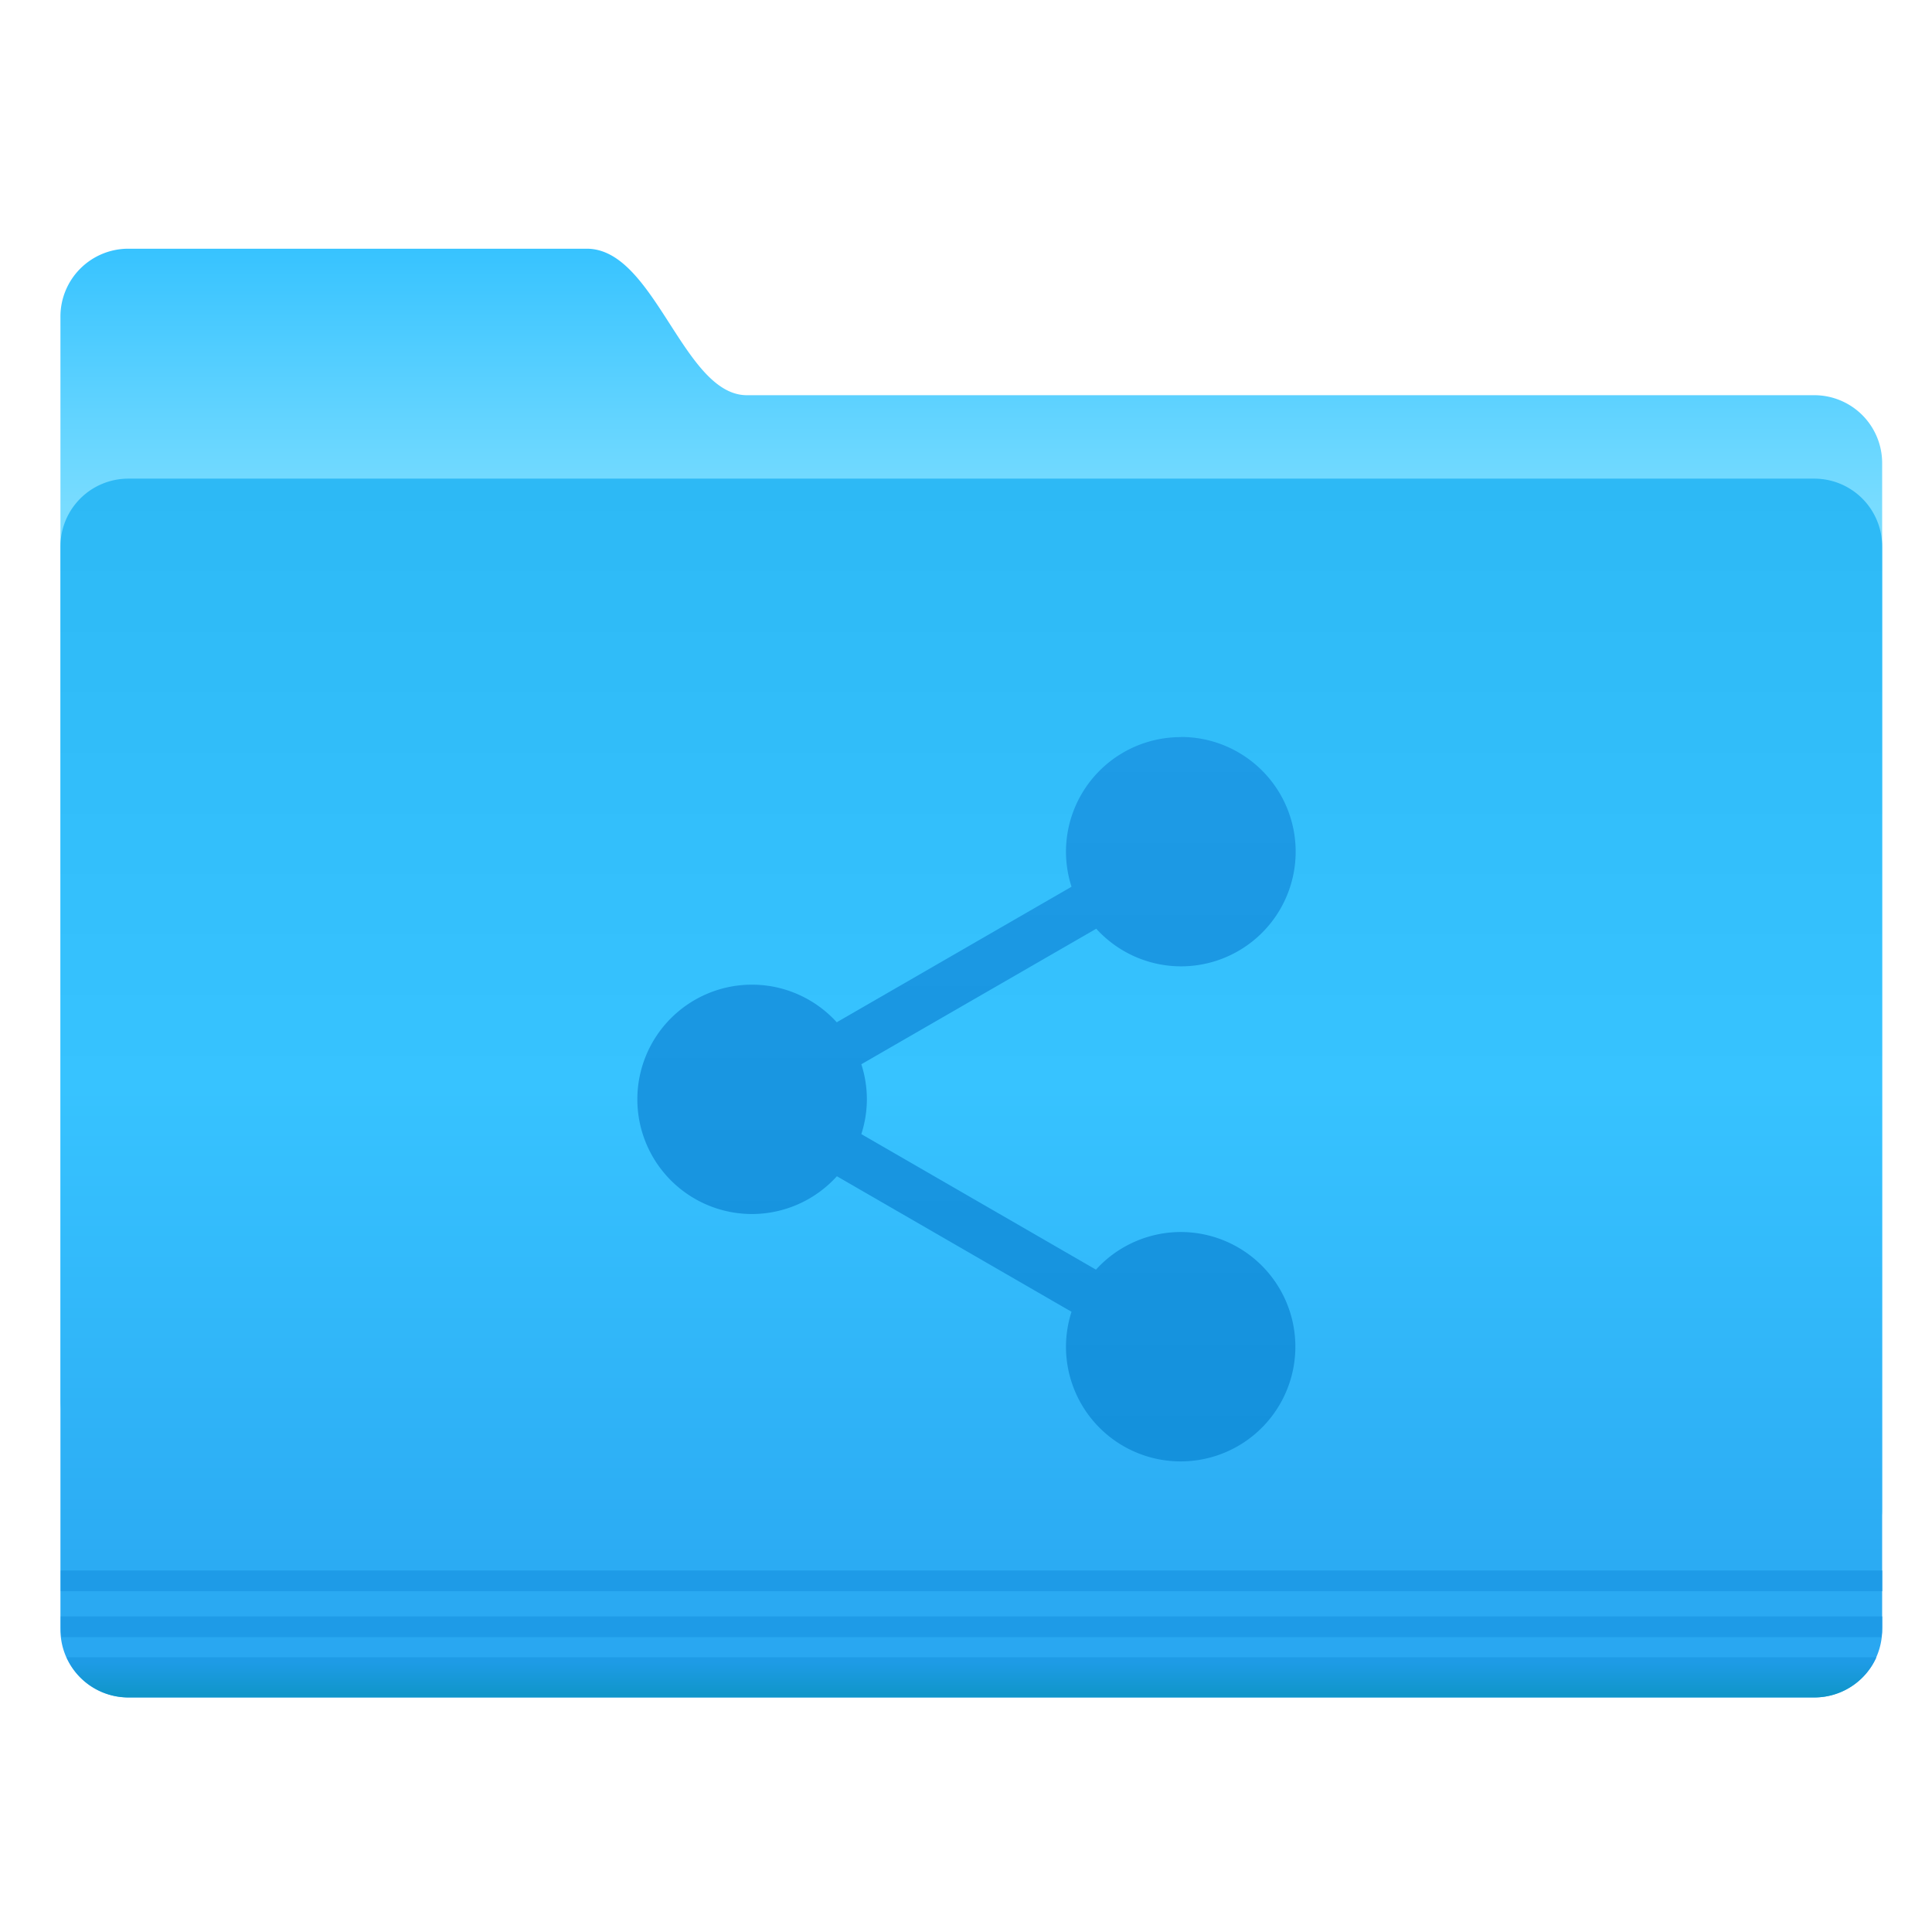 <?xml version="1.0" encoding="UTF-8"?>
<!-- Created with Inkscape (http://www.inkscape.org/) -->
<svg width="64" height="64" version="1.1" viewBox="0 0 16.933 16.933" xmlns="http://www.w3.org/2000/svg" xmlns:cc="http://creativecommons.org/ns#" xmlns:dc="http://purl.org/dc/elements/1.1/" xmlns:rdf="http://www.w3.org/1999/02/22-rdf-syntax-ns#" xmlns:xlink="http://www.w3.org/1999/xlink">
 <defs>
  <linearGradient id="f" x1="-26.201" x2="-26.201" y1="1070.2" y2="1082.6" gradientUnits="userSpaceOnUse">
   <stop stop-color="#37c3ff" offset="0"/>
   <stop stop-color="#78dcff" offset="1"/>
  </linearGradient>
  <linearGradient id="g" x1="-9.912" x2="-9.912" y1="1081.4" y2="1139.8" gradientUnits="userSpaceOnUse">
   <stop stop-color="#2db9f5" offset="0"/>
   <stop stop-color="#37c3ff" offset=".5"/>
   <stop stop-color="#28a5f0" offset="1"/>
  </linearGradient>
  <linearGradient id="h" x1="-9.617" x2="-9.617" y1="1138.4" y2="1140.2" gradientUnits="userSpaceOnUse">
   <stop stop-color="#1e9be6" offset="0"/>
   <stop stop-color="#0e95c5" offset="1"/>
  </linearGradient>
  <linearGradient id="linearGradient935" x1="-11.03" x2="-6.276" y1="5.536" y2="5.536" gradientUnits="userSpaceOnUse">
   <stop offset="0"/>
   <stop stop-opacity="0" offset="1"/>
  </linearGradient>
  <linearGradient id="linearGradient937" x1="-8.63" x2="-8.63" y1="8.084" y2="2.911" gradientTransform="matrix(.923 0 0 .923 -.665 .453)" gradientUnits="userSpaceOnUse">
   <stop stop-color="#1491dc" offset="0"/>
   <stop stop-color="#1e9be6" offset="1"/>
  </linearGradient>
 </defs>
 <circle cx="-302.94" cy="-325.41" r="0" fill="#5e4aa6" stroke-width=".265"/>
 <circle cx="-336.39" cy="-326.63" r="0" fill="#5e4aa6" stroke-width=".265"/>
 <g transform="matrix(.082 0 0 .082 .274 .169)" color="#282828">
  <path transform="matrix(2.214 0 0 2.214 109.49 -2344.9)" d="m-44.762 1070.2h22.13c3.288 0 4.653 7.072 7.728 7.072h51.522a3.276 3.276 0 0 1 3.283 3.282v50.508c0 1.819-1.464-2.02-3.283-2.02h-81.38a3.276 3.276 0 0 1-3.283-3.283v-52.276a3.276 3.276 0 0 1 3.283-3.283z" fill="url(#f)" overflow="visible"/>
  <path transform="matrix(2.214 0 0 2.214 109.49 -2344.9)" d="m-44.762 1081.3h81.38a3.276 3.276 0 0 1 3.283 3.283v52.275a3.276 3.276 0 0 1-3.283 3.283h-81.38a3.276 3.276 0 0 1-3.283-3.283v-52.275a3.276 3.276 0 0 1 3.283-3.283z" fill="url(#g)" overflow="visible"/>
  <path d="m3.156 165.8v2.213h194.68v-2.213zm0 4.912v1.176c0 0.358 0.02 0.693 0.07 1.038h194.54c0.05-0.345 0.07-0.68 0.07-1.038v-1.176z" fill="#1e9be6" font-weight="400" opacity=".976" overflow="visible" style="text-indent:0;text-transform:none"/>
  <path transform="matrix(2.214 0 0 2.214 109.49 -2344.9)" d="m-47.75 1138.2a3.28 3.28 0 0 0 3 1.937h81.375c1.34 0 2.488-0.792 3-1.937z" fill="url(#h)" font-weight="400" opacity=".976" overflow="visible" style="text-indent:0;text-transform:none"/>
 </g>
 <g transform="matrix(1.314 0 0 1.314 19.839 2.324)" fill="url(#linearGradient935)">
  <path d="m-7.223 3.148a0.765 0.765 0 0 0-0.765 0.765 0.765 0.765 0 0 0 0.037 0.233l-1.566 0.904a0.765 0.765 0 0 0-0.565-0.251 0.765 0.765 0 0 0-0.765 0.765 0.765 0.765 0 0 0 0.765 0.765 0.765 0.765 0 0 0 0.566-0.252l1.565 0.904a0.765 0.765 0 0 0-0.037 0.233 0.765 0.765 0 0 0 0.765 0.765 0.765 0.765 0 0 0 0.765-0.765 0.765 0.765 0 0 0-0.765-0.765 0.765 0.765 0 0 0-0.565 0.251l-1.565-0.904a0.765 0.765 0 0 0 0.037-0.233 0.765 0.765 0 0 0-0.037-0.233l1.567-0.904a0.765 0.765 0 0 0 0.565 0.251 0.765 0.765 0 0 0 0.765-0.765 0.765 0.765 0 0 0-0.765-0.765z" fill="url(#linearGradient937)" stroke-width=".011"/>
 </g>
</svg>
